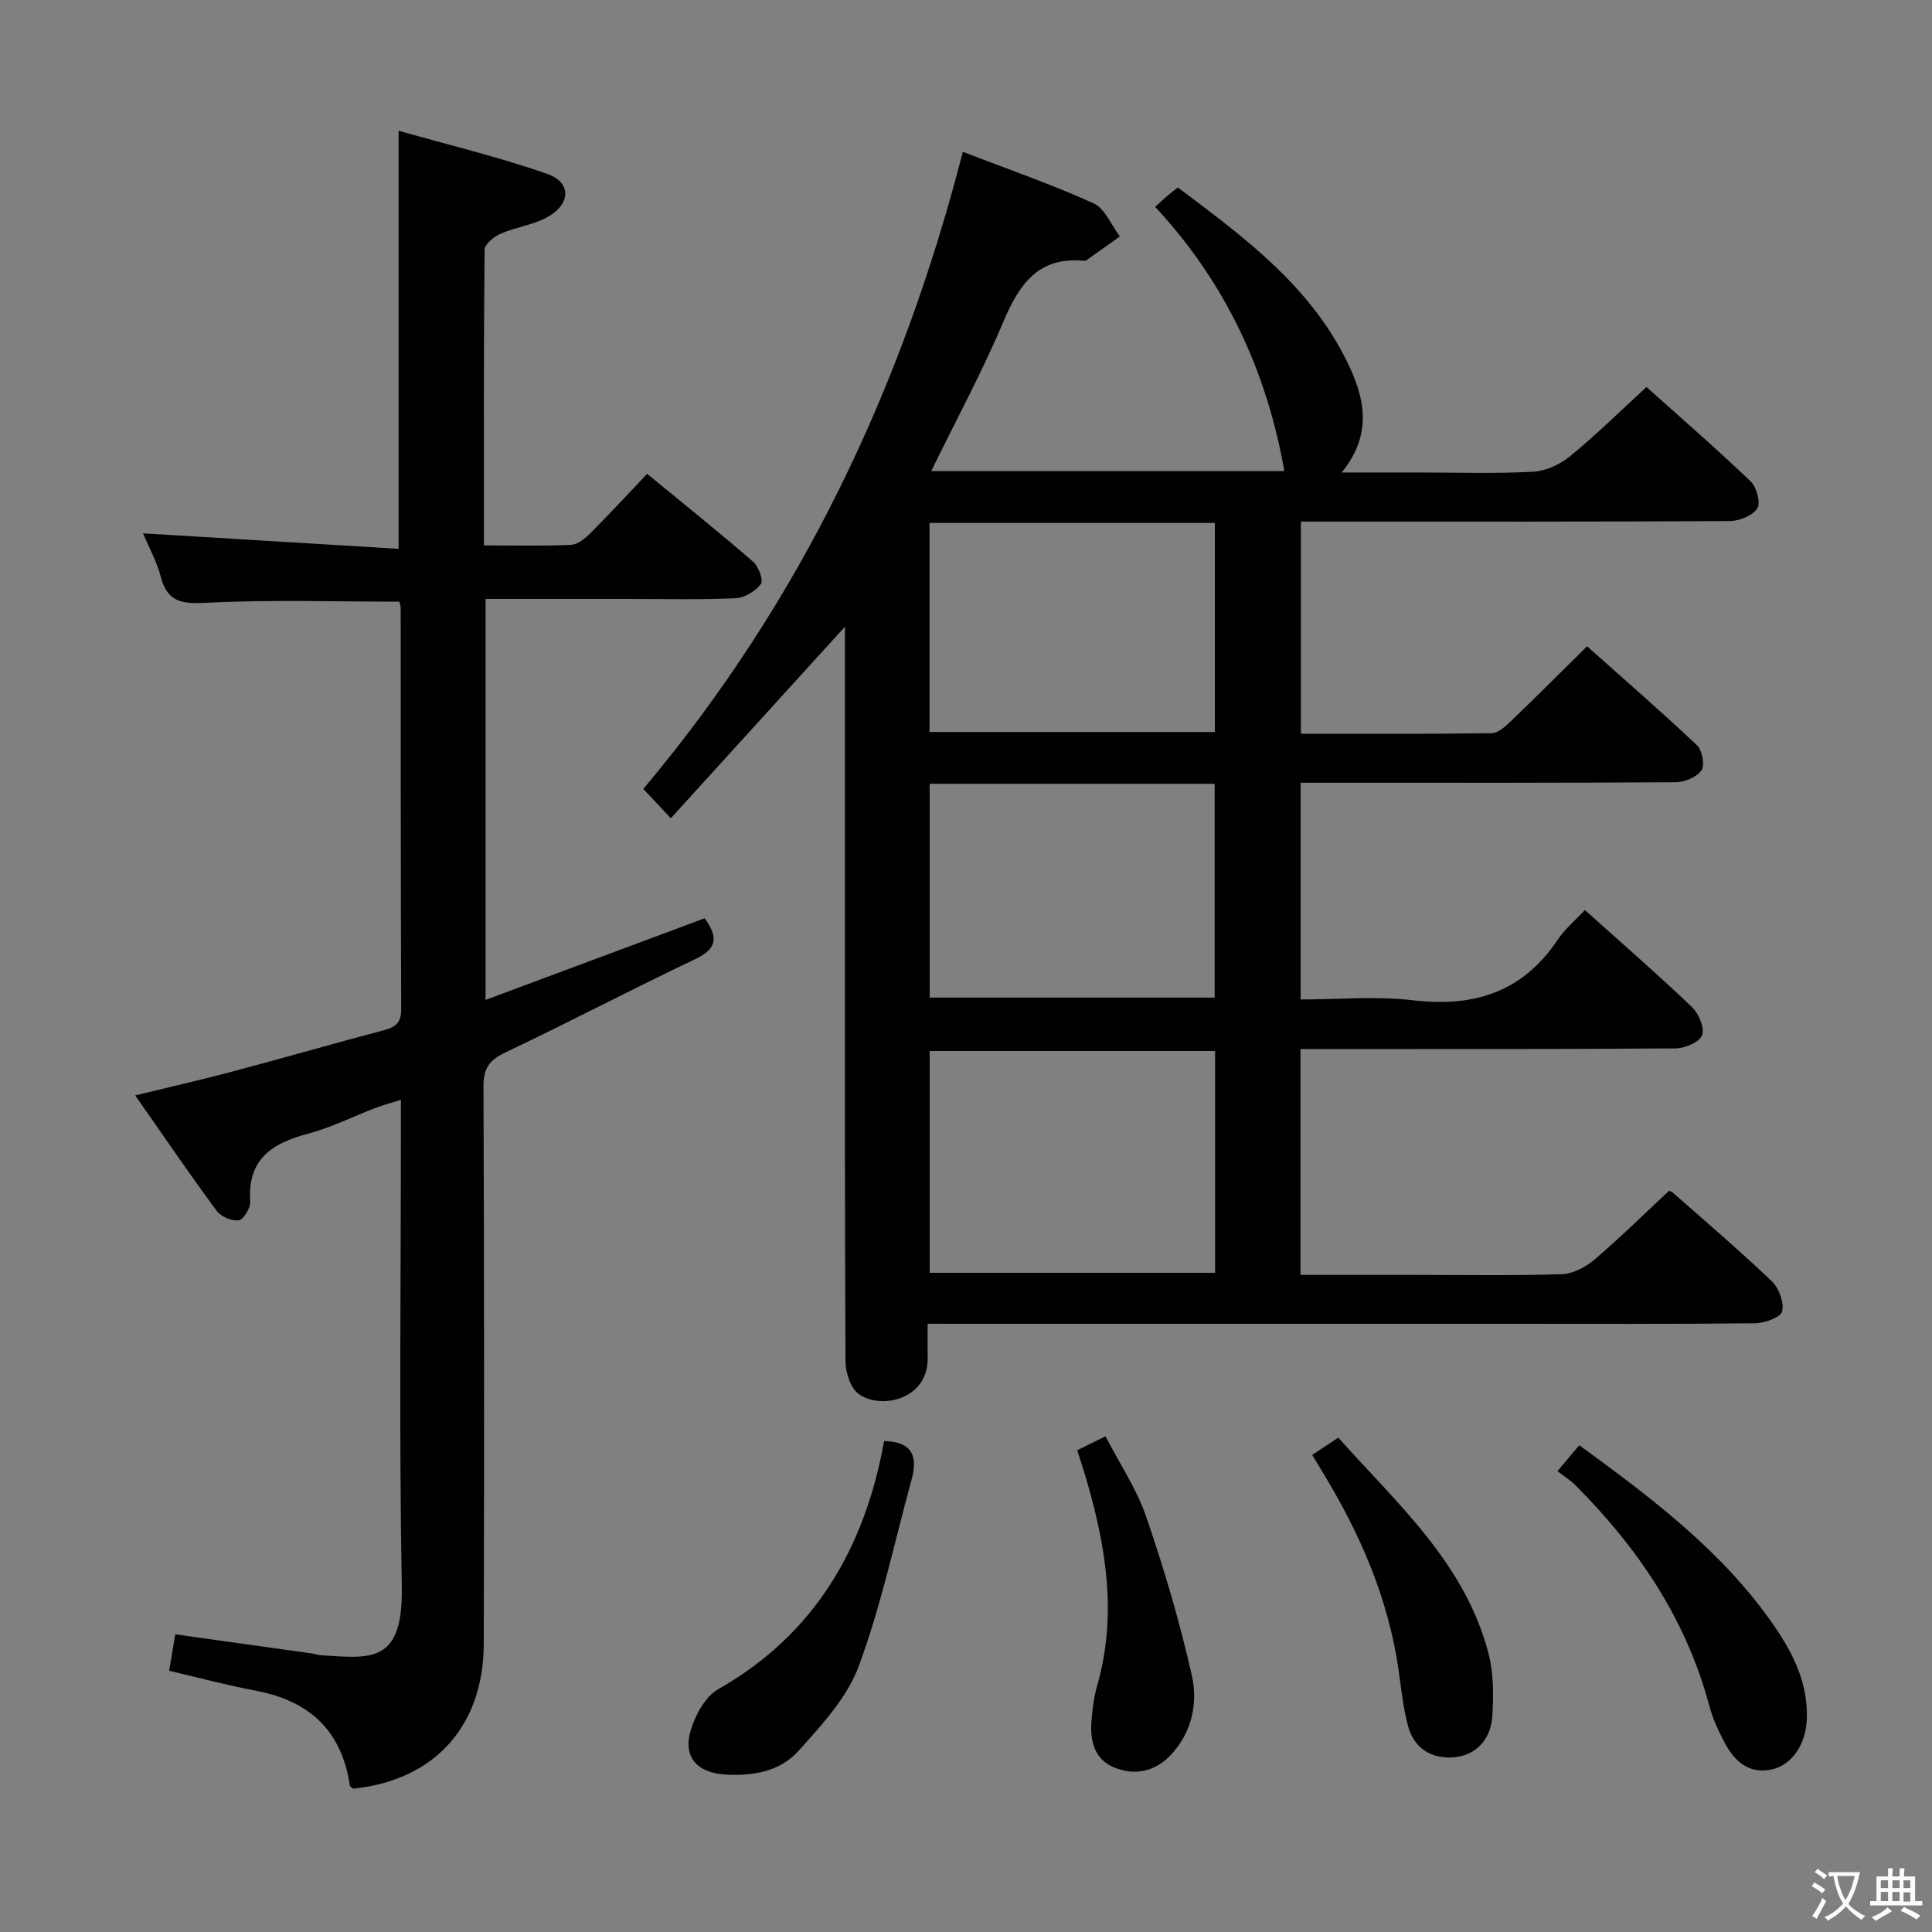 <svg enable-background="new 0 0 400 400" viewBox="0 0 400 400" xmlns="http://www.w3.org/2000/svg"><rect x="0" y="0" width="400" height="400" fill="#808080" stroke="none"/><g fill="#010103"><path d="m192.06 274.07c0 2.69-.04 4.82.01 6.94.19 8.78-9.7 10.92-14.29 7.6-1.7-1.23-2.72-4.46-2.73-6.78-.17-34.49-.12-68.99-.12-103.48 0-16.13 0-32.25 0-48.59-12.08 13.29-23.91 26.31-36.04 39.65-2.58-2.75-4.13-4.39-5.7-6.07 32.54-38.67 53.55-82.85 66.15-131.91 9.28 3.58 18.35 6.72 27.06 10.66 2.37 1.07 3.67 4.51 5.46 6.86-2.32 1.66-4.64 3.31-6.97 4.96-.12.09-.33.1-.49.08-9.49-.9-13.41 4.92-16.7 12.7-4.37 10.35-9.74 20.28-14.9 30.85h73.11c-3.65-20.77-12.27-39.16-26.74-54.7 1.11-1.02 1.82-1.71 2.57-2.35.61-.53 1.27-1 2.13-1.67 13.56 10.18 27.14 20.16 34.9 35.8 3.68 7.42 5.65 15.01-.98 23.2h15.61c8 0 16.01.27 23.99-.15 2.65-.14 5.62-1.53 7.71-3.24 5.37-4.4 10.33-9.3 15.79-14.3 6.81 6.1 14.33 12.63 21.53 19.5 1.26 1.2 2.16 4.47 1.42 5.63-.97 1.51-3.73 2.61-5.73 2.62-27.66.16-55.32.11-82.99.11-1.81 0-3.63 0-5.78 0v43.92c13.26 0 26.38.08 39.49-.11 1.36-.02 2.88-1.43 4.01-2.52 5.17-4.95 10.22-10.02 15.75-15.47 7.55 6.73 15.29 13.45 22.74 20.47 1.09 1.03 1.68 4.13.95 5.19-.98 1.42-3.48 2.47-5.34 2.48-23.83.16-47.66.11-71.49.11-1.96 0-3.92 0-6.17 0v44.87c7.79 0 15.64-.74 23.3.17 12.61 1.49 22.68-1.7 29.92-12.54 1.46-2.18 3.56-3.92 5.63-6.15 7.71 6.92 15.1 13.34 22.17 20.09 1.41 1.34 2.67 4.34 2.09 5.84-.56 1.45-3.58 2.71-5.53 2.72-23.99.18-47.99.12-71.99.13-1.79 0-3.59 0-5.62 0v46.76h23.07c10.33 0 20.67.18 30.99-.14 2.3-.07 4.93-1.44 6.75-2.98 5.2-4.41 10.06-9.22 15.47-14.26-.3-.13.4-.01.84.38 6.87 6.05 13.84 12 20.46 18.32 1.48 1.42 2.59 4.41 2.14 6.24-.31 1.25-3.64 2.44-5.64 2.46-17.33.19-34.66.11-51.99.11-37.49 0-74.99 0-112.48 0-1.97-.01-3.96-.01-6.8-.01zm59.51-56.47c-20.16 0-39.71 0-59.09 0v45.92h59.09c0-15.51 0-30.59 0-45.92zm-59.09-55.32v44.26h59c0-14.95 0-29.5 0-44.26-19.76 0-39.17 0-59 0zm-.03-54.01v43.28h59.07c0-14.63 0-28.86 0-43.28-19.86 0-39.42 0-59.07 0z"/><path d="m100.19 112.92c6.47 0 12.28.16 18.07-.12 1.39-.07 2.93-1.37 4.04-2.47 3.87-3.88 7.58-7.91 11.68-12.23 7.73 6.35 14.97 12.15 21.97 18.22 1.12.97 2.15 3.86 1.58 4.6-1.14 1.49-3.38 2.86-5.23 2.94-7.48.32-14.99.14-22.49.14-9.64 0-19.29 0-29.28 0v83.02c15.29-5.7 30.25-11.27 45.36-16.9 2.57 3.59 2.93 6.13-1.85 8.41-13.21 6.27-26.16 13.08-39.36 19.35-3.31 1.57-4.6 3.24-4.58 7 .15 38.48.16 76.97.06 115.46-.05 17.1-10.27 28.25-27.01 29.99-.25-.21-.68-.39-.72-.64-1.65-11.36-8.38-17.56-19.47-19.65-5.98-1.13-11.88-2.71-17.94-4.12.44-2.64.82-4.9 1.27-7.55 9.42 1.32 18.85 2.63 28.28 3.96.66.09 1.3.34 1.96.38 10.26.62 16.94 1.85 16.66-14.27-.58-31.5-.19-62.99-.19-94.48 0-1.82 0-3.65 0-6.25-2.04.64-3.7 1.08-5.28 1.68-4.65 1.78-9.16 4.07-13.95 5.33-7.44 1.97-12.57 5.27-11.96 14.03.09 1.32-1.37 3.74-2.39 3.9-1.42.23-3.69-.77-4.58-1.98-5.6-7.59-10.92-15.4-16.85-23.88 7.19-1.75 13.56-3.19 19.87-4.87 10.58-2.81 21.1-5.84 31.68-8.64 2.45-.65 3.54-1.6 3.52-4.36-.11-27.66-.08-55.31-.1-82.97 0-.47-.18-.94-.27-1.38-13.35 0-26.63-.45-39.86.23-5.11.26-8.17-.06-9.56-5.44-.77-3-2.34-5.79-3.66-8.94 17.87 1.09 35.28 2.14 52.92 3.21 0-29.15 0-57.18 0-86.56 10.37 2.95 20.76 5.43 30.8 8.94 4.98 1.74 4.87 6.21.08 8.9-2.97 1.67-6.61 2.1-9.77 3.48-1.37.6-3.3 2.17-3.31 3.32-.2 20.16-.14 40.3-.14 61.21z"/><path d="m326.97 299.22c15.31 11.15 29.89 22.17 40.42 37.5 3.98 5.78 7.04 12.06 6.68 19.44-.25 5.02-3.07 9.28-7.24 10.18-4.87 1.05-7.8-1.81-9.85-5.7-1.23-2.34-2.37-4.8-3.05-7.34-4.79-18.04-14.82-32.87-27.84-45.88-.94-.94-2.1-1.65-3.64-2.83 1.67-1.99 2.89-3.43 4.52-5.37z"/><path d="m183.05 298.36c5.96.11 6.96 3.32 5.69 7.95-3.53 12.92-6.3 26.13-10.94 38.64-2.42 6.54-7.71 12.24-12.51 17.59-3.79 4.23-9.47 5.22-15.19 4.86-5.81-.37-8.77-3.69-7.07-9.24.96-3.13 2.98-6.89 5.64-8.41 20.2-11.48 30.4-29.47 34.38-51.39z"/><path d="m271.68 301.22c1.91-1.26 3.41-2.25 5.4-3.57 12.23 13.71 26.29 26.03 31.12 44.76 1.05 4.07 1.02 8.55.78 12.8-.29 5.04-3.54 8.31-8.1 8.63-4.7.32-8.14-1.97-9.37-6.52-1.03-3.8-1.4-7.79-1.97-11.7-2.13-14.69-7.91-27.98-15.55-40.56-.68-1.13-1.36-2.27-2.31-3.84z"/><path d="m223.03 300.26c1.82-.9 3.43-1.7 5.85-2.89 2.91 5.64 6.47 10.92 8.46 16.74 3.69 10.75 6.93 21.71 9.42 32.8 1.27 5.65.04 11.68-4.24 16.31-3.23 3.5-7.41 4.51-11.79 2.74-4.14-1.68-5.06-5.47-4.76-9.54.18-2.47.49-4.99 1.17-7.36 4.1-14.27 1.99-28.22-2.02-42.08-.63-2.21-1.36-4.38-2.09-6.72z"/></g><path d="m377.9 391.2c-.2.3-.4.5-.6.8-.7-.6-1.4-1-2.2-1.5.2-.3.4-.5.5-.8.6.4 1.4.8 2.3 1.5zm-1.8 6.1c-.2-.2-.5-.4-.9-.6.4-.6.8-1.2 1.2-1.9s.7-1.3.9-1.9c.3.3.5.5.8.7-.7 1.3-1.4 2.6-2 3.7zm2.2-9c-.3.3-.5.5-.6.8-.6-.6-1.3-1.1-2-1.5.3-.3.5-.5.6-.7.6.5 1.3.9 2 1.4zm.3.2v-.9h2 4.5c-.3 1.3-.6 2.5-1 3.6s-.9 2.1-1.4 3c.4.5 1 1 1.6 1.4s1.2.8 1.9 1.1c-.3.2-.5.4-.8.8-.4-.3-1-.7-1.6-1.2s-1.2-1.1-1.6-1.6c-.5.6-1.1 1.1-1.7 1.6s-1.4.9-2.1 1.4c-.1-.3-.3-.5-.7-.8.6-.2 1.2-.5 1.9-1s1.4-1.1 2-1.8c-.5-.8-.9-1.6-1.2-2.5s-.6-2-.8-3.2c-.4.1-.7.1-1 .1zm2.5 2.7c.3 1 .7 1.7 1 2.2.3-.5.6-1.1 1-2s.6-1.9.9-3h-3.2-.4c.1.9.3 1.8.7 2.8z" fill="#fcfafa"/><path d="m396.5 388.5v1.5 3.6h1.5v.9c-.4 0-1 0-1.7 0h-7.9c-.5 0-.9 0-1.2 0v-.9h1.3v-3.5c0-.7 0-1.2 0-1.6h2.4c0-.8 0-1.4 0-1.7h1c0 .3-.1.8-.1 1.7h1.5c0-.8 0-1.4 0-1.7h1c0 .3-.1.9-.1 1.7zm-8.2 9.2c-.2-.3-.5-.5-.8-.8.8-.3 1.4-.6 1.9-.9s1-.7 1.4-1.1c.3.3.6.5.9.8-1.6 1-2.8 1.6-3.4 2zm2.6-6.8v-1.6h-1.5v1.6zm0 2.7v-1.9h-1.5v1.9zm2.4-2.7v-1.6h-1.5v1.6zm0 2.7v-1.9h-1.5v1.9zm.2 2 .7-.8c.4.2.9.5 1.6.8s1.3.7 1.8 1c-.3.3-.5.5-.8.8-.4-.3-1.5-1-3.3-1.8zm2-4.7v-1.6h-1.4v1.6zm0 2.8v-1.9h-1.4v1.9z" fill="#fcfafa"/></svg>